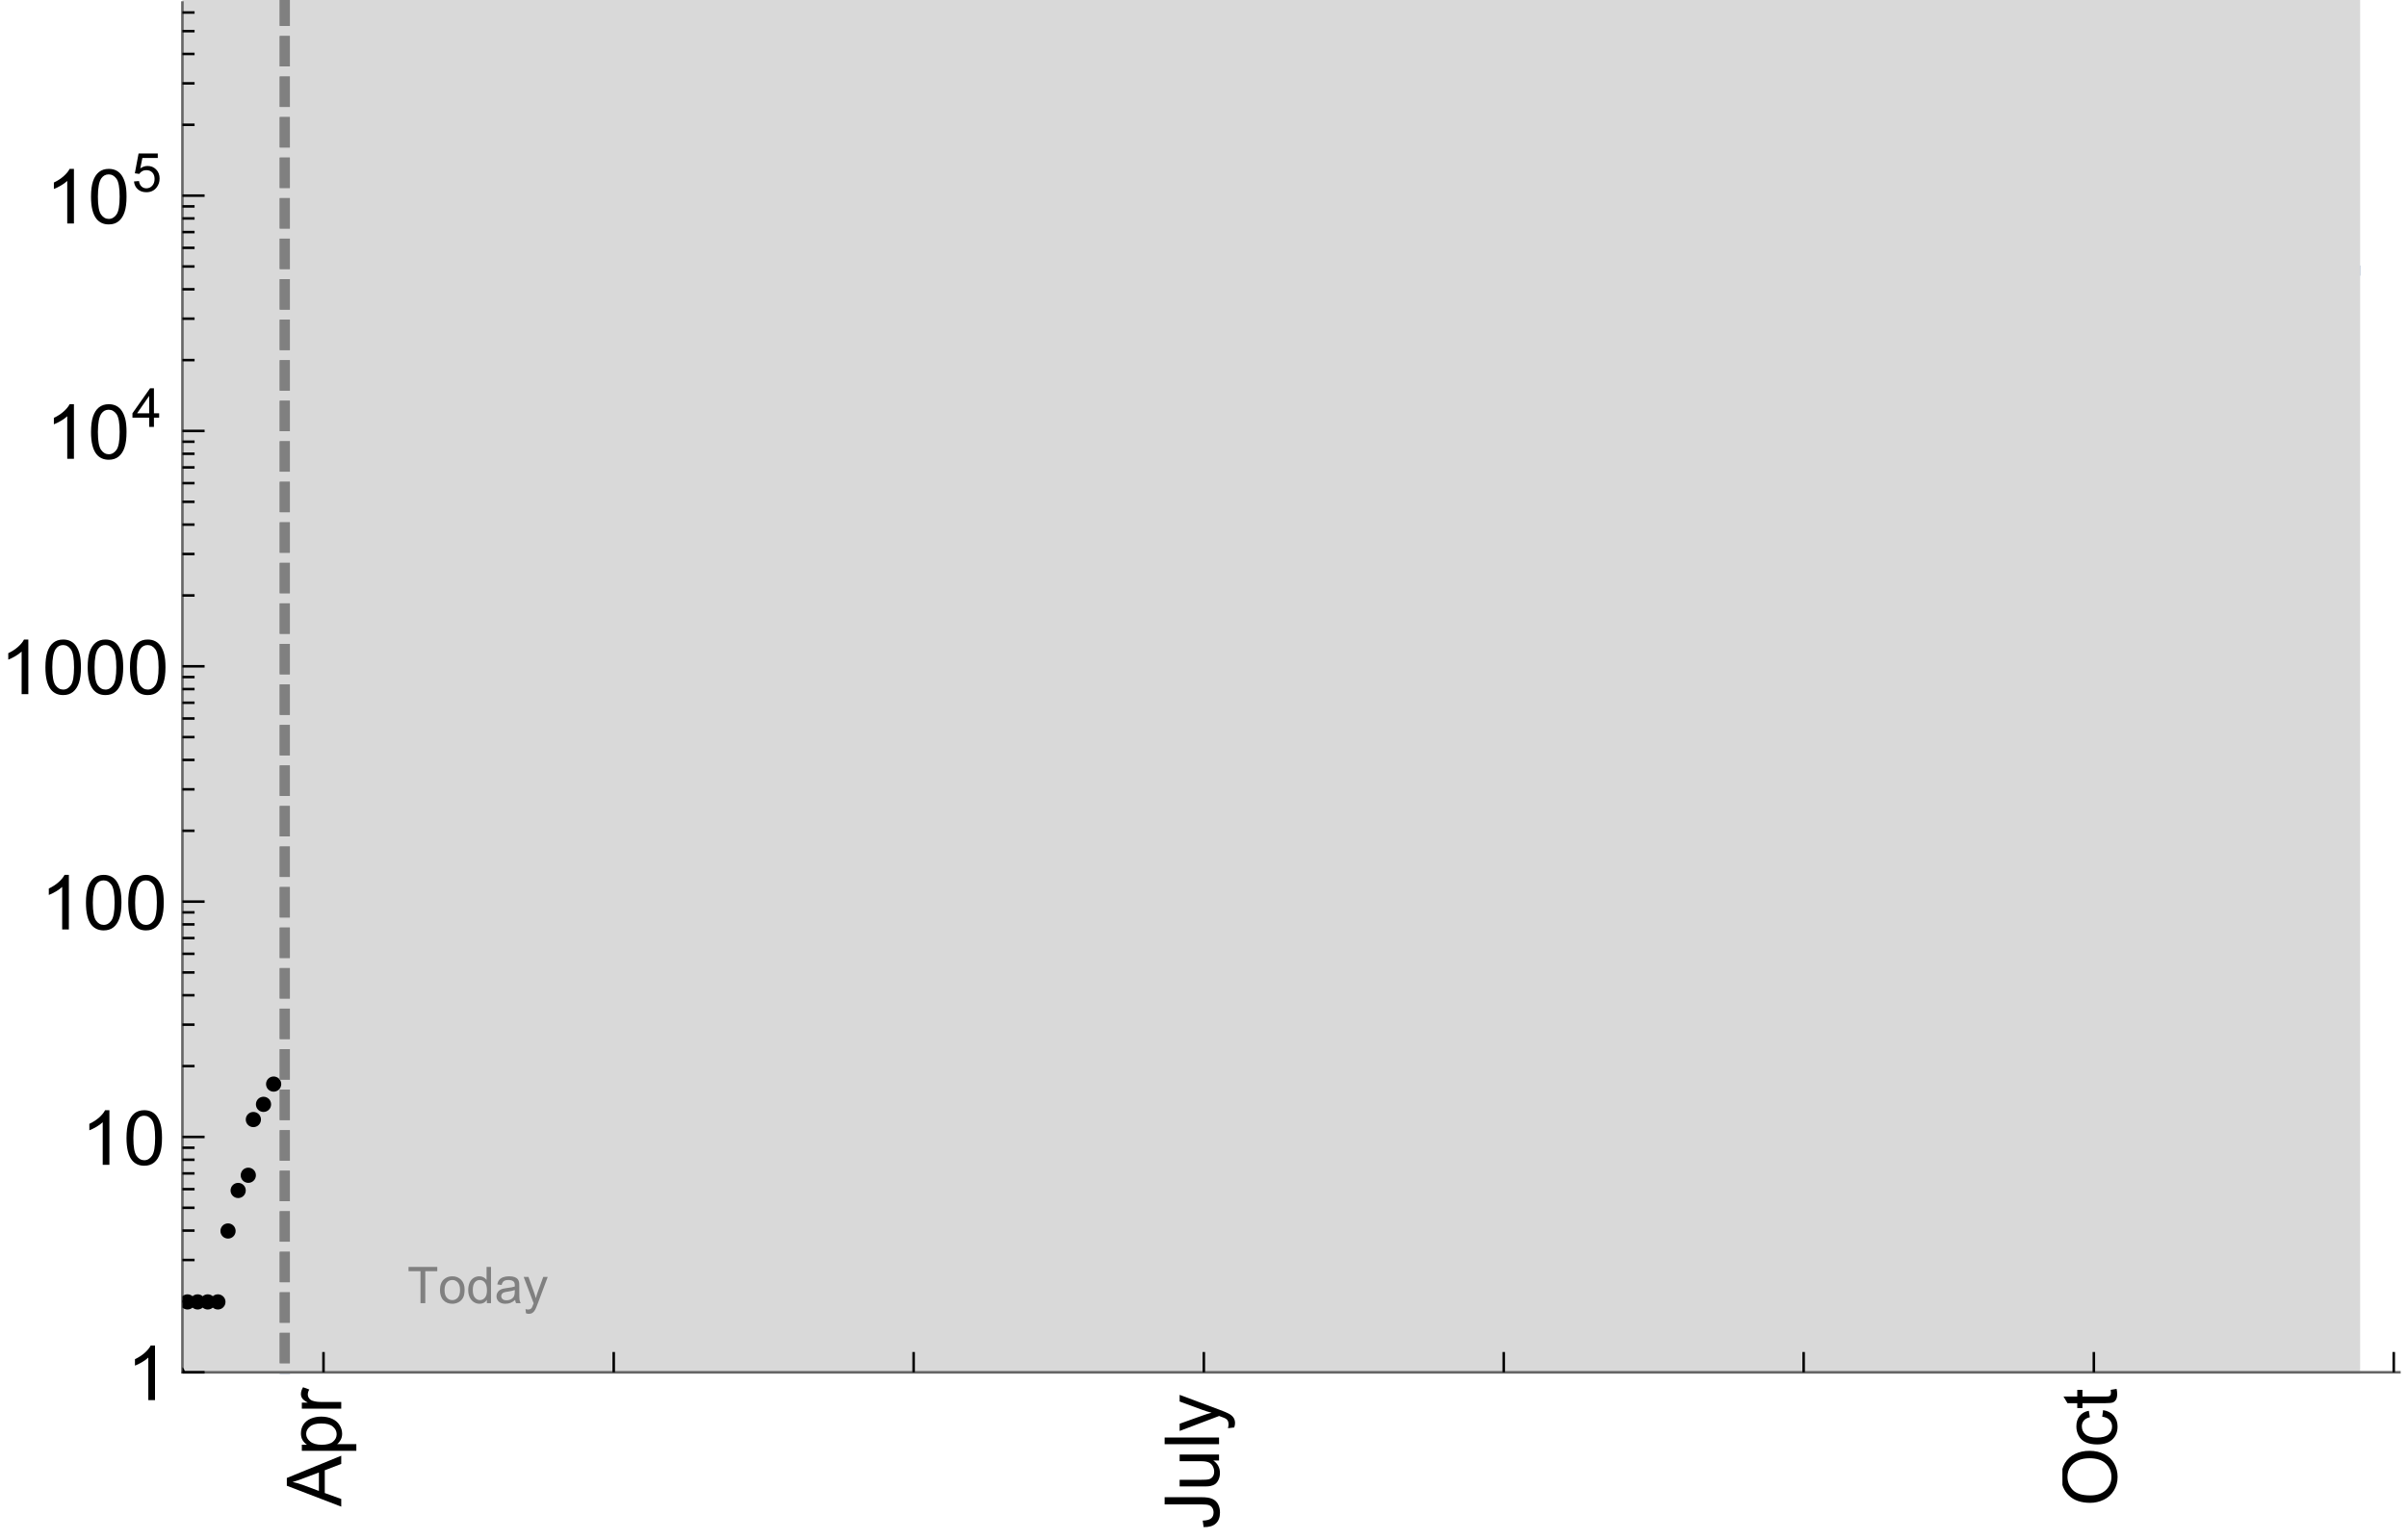 <?xml version="1.0" encoding="UTF-8"?>
<svg xmlns="http://www.w3.org/2000/svg" xmlns:xlink="http://www.w3.org/1999/xlink" width="475pt" height="304pt" viewBox="0 0 475 304" version="1.1">
<defs>
<g>
<symbol overflow="visible" id="glyph0-0">
<path style="stroke:none;" d=""/>
</symbol>
<symbol overflow="visible" id="glyph0-1">
<path style="stroke:none;" d="M 0 0.023 L -10.738 -4.102 L -10.738 -5.633 L 0 -10.027 L 0 -8.406 L -3.25 -7.156 L -3.25 -2.664 L 0 -1.488 Z M -4.41 -3.078 L -4.41 -6.715 L -7.383 -5.598 C -8.285 -5.254 -9.027 -5 -9.609 -4.836 C -8.922 -4.699 -8.238 -4.504 -7.559 -4.254 Z M -4.41 -3.078 "/>
</symbol>
<symbol overflow="visible" id="glyph0-2">
<path style="stroke:none;" d="M 2.98 -0.988 L -7.777 -0.988 L -7.777 -2.191 L -6.766 -2.191 C -7.164 -2.473 -7.461 -2.793 -7.656 -3.148 C -7.855 -3.504 -7.953 -3.938 -7.953 -4.445 C -7.953 -5.109 -7.781 -5.695 -7.441 -6.203 C -7.102 -6.711 -6.617 -7.094 -5.996 -7.352 C -5.371 -7.613 -4.691 -7.742 -3.949 -7.742 C -3.152 -7.742 -2.434 -7.598 -1.797 -7.312 C -1.16 -7.027 -0.672 -6.613 -0.332 -6.066 C 0.008 -5.523 0.176 -4.953 0.176 -4.352 C 0.176 -3.91 0.082 -3.516 -0.102 -3.168 C -0.289 -2.82 -0.523 -2.531 -0.805 -2.309 L 2.98 -2.309 Z M -3.844 -2.184 C -2.844 -2.184 -2.105 -2.387 -1.625 -2.789 C -1.148 -3.195 -0.906 -3.688 -0.906 -4.262 C -0.906 -4.848 -1.156 -5.352 -1.652 -5.77 C -2.148 -6.188 -2.914 -6.395 -3.953 -6.395 C -4.945 -6.395 -5.688 -6.191 -6.18 -5.781 C -6.676 -5.375 -6.922 -4.887 -6.922 -4.32 C -6.922 -3.758 -6.66 -3.262 -6.133 -2.832 C -5.609 -2.398 -4.848 -2.184 -3.844 -2.184 Z M -3.844 -2.184 "/>
</symbol>
<symbol overflow="visible" id="glyph0-3">
<path style="stroke:none;" d="M 0 -0.973 L -7.777 -0.973 L -7.777 -2.16 L -6.598 -2.16 C -7.148 -2.465 -7.516 -2.742 -7.691 -3 C -7.867 -3.258 -7.953 -3.539 -7.953 -3.844 C -7.953 -4.289 -7.812 -4.742 -7.531 -5.199 L -6.305 -4.746 C -6.496 -4.422 -6.594 -4.102 -6.594 -3.781 C -6.594 -3.492 -6.504 -3.234 -6.332 -3.004 C -6.16 -2.773 -5.918 -2.609 -5.609 -2.512 C -5.141 -2.367 -4.629 -2.293 -4.07 -2.293 L 0 -2.293 Z M 0 -0.973 "/>
</symbol>
<symbol overflow="visible" id="glyph0-4">
<path style="stroke:none;" d="M -3.047 -0.434 L -3.223 -1.715 C -2.402 -1.75 -1.84 -1.902 -1.539 -2.176 C -1.234 -2.449 -1.082 -2.828 -1.082 -3.312 C -1.082 -3.668 -1.164 -3.977 -1.328 -4.234 C -1.492 -4.492 -1.715 -4.672 -1.996 -4.77 C -2.277 -4.867 -2.723 -4.914 -3.34 -4.914 L -10.738 -4.914 L -10.738 -6.336 L -3.422 -6.336 C -2.523 -6.336 -1.824 -6.227 -1.332 -6.008 C -0.84 -5.793 -0.465 -5.449 -0.203 -4.977 C 0.055 -4.504 0.184 -3.953 0.184 -3.316 C 0.184 -2.375 -0.086 -1.652 -0.629 -1.152 C -1.172 -0.652 -1.977 -0.414 -3.047 -0.434 Z M -3.047 -0.434 "/>
</symbol>
<symbol overflow="visible" id="glyph0-5">
<path style="stroke:none;" d="M 0 -6.086 L -1.141 -6.086 C -0.262 -5.48 0.176 -4.656 0.176 -3.617 C 0.176 -3.16 0.09 -2.73 -0.086 -2.332 C -0.262 -1.934 -0.484 -1.641 -0.75 -1.445 C -1.016 -1.254 -1.344 -1.117 -1.727 -1.039 C -1.988 -0.984 -2.398 -0.961 -2.961 -0.961 L -7.777 -0.961 L -7.777 -2.277 L -3.465 -2.277 C -2.777 -2.277 -2.312 -2.305 -2.074 -2.359 C -1.727 -2.441 -1.453 -2.617 -1.258 -2.887 C -1.059 -3.156 -0.961 -3.484 -0.961 -3.883 C -0.961 -4.277 -1.062 -4.648 -1.262 -4.996 C -1.465 -5.344 -1.742 -5.586 -2.09 -5.73 C -2.441 -5.875 -2.945 -5.945 -3.609 -5.945 L -7.777 -5.949 L -7.777 -7.266 L 0 -7.266 Z M 0 -6.086 "/>
</symbol>
<symbol overflow="visible" id="glyph0-6">
<path style="stroke:none;" d="M 0 -0.961 L -10.738 -0.961 L -10.738 -2.277 L 0 -2.277 Z M 0 -0.961 "/>
</symbol>
<symbol overflow="visible" id="glyph0-7">
<path style="stroke:none;" d="M 2.996 -0.93 L 1.758 -0.785 C 1.836 -1.07 1.875 -1.324 1.875 -1.539 C 1.875 -1.832 1.828 -2.066 1.73 -2.242 C 1.633 -2.418 1.496 -2.562 1.32 -2.672 C 1.188 -2.758 0.859 -2.891 0.336 -3.078 C 0.262 -3.102 0.156 -3.141 0.016 -3.195 L -7.777 -0.242 L -7.777 -1.664 L -3.273 -3.281 C -2.703 -3.492 -2.102 -3.68 -1.473 -3.844 C -2.078 -3.996 -2.668 -4.176 -3.246 -4.387 L -7.777 -6.051 L -7.777 -7.367 L 0.133 -4.41 C 0.988 -4.094 1.574 -3.844 1.898 -3.668 C 2.332 -3.434 2.648 -3.168 2.852 -2.863 C 3.055 -2.562 3.156 -2.199 3.156 -1.781 C 3.156 -1.527 3.102 -1.242 2.996 -0.93 Z M 2.996 -0.93 "/>
</symbol>
<symbol overflow="visible" id="glyph0-8">
<path style="stroke:none;" d="M -5.23 -0.727 C -7.012 -0.727 -8.406 -1.203 -9.414 -2.16 C -10.422 -3.117 -10.93 -4.352 -10.93 -5.867 C -10.93 -6.859 -10.691 -7.75 -10.219 -8.547 C -9.742 -9.344 -9.082 -9.949 -8.234 -10.367 C -7.387 -10.785 -6.43 -10.992 -5.355 -10.992 C -4.266 -10.992 -3.289 -10.773 -2.43 -10.336 C -1.57 -9.895 -0.922 -9.273 -0.48 -8.469 C -0.039 -7.66 0.184 -6.793 0.184 -5.859 C 0.184 -4.848 -0.062 -3.945 -0.551 -3.148 C -1.039 -2.352 -1.703 -1.75 -2.547 -1.34 C -3.395 -0.93 -4.289 -0.727 -5.23 -0.727 Z M -5.207 -2.191 C -3.914 -2.191 -2.895 -2.539 -2.148 -3.234 C -1.406 -3.93 -1.031 -4.801 -1.031 -5.852 C -1.031 -6.922 -1.41 -7.801 -2.16 -8.492 C -2.914 -9.184 -3.98 -9.527 -5.359 -9.527 C -6.234 -9.527 -7 -9.383 -7.648 -9.086 C -8.301 -8.789 -8.809 -8.359 -9.168 -7.789 C -9.527 -7.219 -9.703 -6.582 -9.703 -5.875 C -9.703 -4.867 -9.359 -4.004 -8.668 -3.277 C -7.977 -2.551 -6.824 -2.191 -5.207 -2.191 Z M -5.207 -2.191 "/>
</symbol>
<symbol overflow="visible" id="glyph0-9">
<path style="stroke:none;" d="M -2.848 -6.062 L -2.68 -7.359 C -1.785 -7.219 -1.086 -6.855 -0.582 -6.273 C -0.078 -5.691 0.176 -4.973 0.176 -4.125 C 0.176 -3.059 -0.172 -2.203 -0.867 -1.555 C -1.562 -0.91 -2.562 -0.586 -3.859 -0.586 C -4.699 -0.586 -5.434 -0.727 -6.062 -1.004 C -6.695 -1.281 -7.168 -1.707 -7.48 -2.273 C -7.797 -2.844 -7.953 -3.461 -7.953 -4.133 C -7.953 -4.977 -7.742 -5.668 -7.312 -6.203 C -6.887 -6.742 -6.281 -7.086 -5.492 -7.234 L -5.297 -5.953 C -5.82 -5.832 -6.211 -5.617 -6.477 -5.305 C -6.738 -4.996 -6.871 -4.621 -6.871 -4.184 C -6.871 -3.52 -6.633 -2.98 -6.156 -2.562 C -5.68 -2.148 -4.926 -1.941 -3.898 -1.941 C -2.852 -1.941 -2.094 -2.141 -1.617 -2.543 C -1.145 -2.941 -0.906 -3.465 -0.906 -4.109 C -0.906 -4.625 -1.066 -5.059 -1.383 -5.406 C -1.699 -5.754 -2.191 -5.973 -2.848 -6.062 Z M -2.848 -6.062 "/>
</symbol>
<symbol overflow="visible" id="glyph0-10">
<path style="stroke:none;" d="M -1.18 -3.867 L -0.016 -4.059 C 0.062 -3.688 0.102 -3.355 0.102 -3.062 C 0.102 -2.582 0.027 -2.211 -0.125 -1.949 C -0.277 -1.684 -0.477 -1.5 -0.723 -1.391 C -0.969 -1.285 -1.488 -1.23 -2.277 -1.23 L -6.754 -1.23 L -6.754 -0.266 L -7.777 -0.266 L -7.777 -1.23 L -9.703 -1.23 L -10.496 -2.543 L -7.777 -2.543 L -7.777 -3.867 L -6.754 -3.867 L -6.754 -2.543 L -2.203 -2.543 C -1.828 -2.543 -1.586 -2.566 -1.48 -2.609 C -1.371 -2.656 -1.285 -2.734 -1.223 -2.84 C -1.16 -2.945 -1.129 -3.094 -1.129 -3.289 C -1.129 -3.434 -1.145 -3.629 -1.18 -3.867 Z M -1.18 -3.867 "/>
</symbol>
<symbol overflow="visible" id="glyph1-0">
<path style="stroke:none;" d=""/>
</symbol>
<symbol overflow="visible" id="glyph1-1">
<path style="stroke:none;" d="M 5.59 0 L 4.27 0 L 4.27 -8.402 C 3.953 -8.098 3.535 -7.797 3.02 -7.492 C 2.504 -7.191 2.043 -6.961 1.633 -6.812 L 1.633 -8.086 C 2.371 -8.434 3.016 -8.852 3.566 -9.344 C 4.117 -9.84 4.508 -10.316 4.738 -10.781 L 5.59 -10.781 Z M 5.59 0 "/>
</symbol>
<symbol overflow="visible" id="glyph1-2">
<path style="stroke:none;" d="M 0.621 -5.297 C 0.621 -6.566 0.754 -7.586 1.016 -8.359 C 1.277 -9.133 1.664 -9.73 2.18 -10.152 C 2.695 -10.57 3.344 -10.781 4.125 -10.781 C 4.699 -10.781 5.203 -10.664 5.641 -10.434 C 6.074 -10.203 6.434 -9.867 6.715 -9.43 C 7 -8.992 7.223 -8.461 7.383 -7.832 C 7.543 -7.207 7.625 -6.359 7.625 -5.297 C 7.625 -4.035 7.496 -3.02 7.234 -2.246 C 6.977 -1.473 6.59 -0.871 6.074 -0.449 C 5.559 -0.027 4.91 0.184 4.125 0.184 C 3.09 0.184 2.273 -0.188 1.684 -0.93 C 0.977 -1.824 0.621 -3.277 0.621 -5.297 Z M 1.977 -5.297 C 1.977 -3.531 2.184 -2.359 2.598 -1.777 C 3.008 -1.191 3.52 -0.902 4.125 -0.902 C 4.73 -0.902 5.238 -1.195 5.652 -1.781 C 6.062 -2.367 6.27 -3.539 6.27 -5.297 C 6.27 -7.062 6.062 -8.238 5.652 -8.82 C 5.238 -9.398 4.723 -9.691 4.109 -9.691 C 3.504 -9.691 3.02 -9.434 2.66 -8.922 C 2.203 -8.266 1.977 -7.059 1.977 -5.297 Z M 1.977 -5.297 "/>
</symbol>
<symbol overflow="visible" id="glyph2-0">
<path style="stroke:none;" d=""/>
</symbol>
<symbol overflow="visible" id="glyph2-1">
<path style="stroke:none;" d="M 3.441 0 L 3.441 -1.824 L 0.137 -1.824 L 0.137 -2.684 L 3.613 -7.625 L 4.379 -7.625 L 4.379 -2.684 L 5.406 -2.684 L 5.406 -1.824 L 4.379 -1.824 L 4.379 0 Z M 3.441 -2.684 L 3.441 -6.121 L 1.055 -2.684 Z M 3.441 -2.684 "/>
</symbol>
<symbol overflow="visible" id="glyph2-2">
<path style="stroke:none;" d="M 0.441 -1.996 L 1.426 -2.078 C 1.496 -1.602 1.668 -1.242 1.934 -1 C 2.199 -0.758 2.516 -0.641 2.891 -0.641 C 3.34 -0.641 3.723 -0.809 4.035 -1.148 C 4.348 -1.488 4.504 -1.941 4.504 -2.5 C 4.504 -3.035 4.352 -3.457 4.055 -3.766 C 3.754 -4.074 3.359 -4.227 2.875 -4.227 C 2.574 -4.227 2.301 -4.16 2.059 -4.023 C 1.816 -3.887 1.625 -3.707 1.488 -3.488 L 0.609 -3.605 L 1.348 -7.52 L 5.137 -7.52 L 5.137 -6.625 L 2.094 -6.625 L 1.684 -4.574 C 2.141 -4.895 2.621 -5.055 3.125 -5.055 C 3.789 -5.055 4.352 -4.824 4.809 -4.363 C 5.266 -3.902 5.496 -3.309 5.496 -2.586 C 5.496 -1.895 5.297 -1.297 4.895 -0.797 C 4.406 -0.18 3.738 0.129 2.891 0.129 C 2.199 0.129 1.633 -0.062 1.195 -0.453 C 0.754 -0.84 0.504 -1.355 0.441 -1.996 Z M 0.441 -1.996 "/>
</symbol>
<symbol overflow="visible" id="glyph3-0">
<path style="stroke:none;" d=""/>
</symbol>
<symbol overflow="visible" id="glyph3-1">
<path style="stroke:none;" d="M 2.594 0 L 2.594 -6.312 L 0.234 -6.312 L 0.234 -7.156 L 5.906 -7.156 L 5.906 -6.312 L 3.539 -6.312 L 3.539 0 Z M 2.594 0 "/>
</symbol>
<symbol overflow="visible" id="glyph3-2">
<path style="stroke:none;" d="M 0.332 -2.594 C 0.332 -3.555 0.598 -4.266 1.133 -4.727 C 1.578 -5.109 2.121 -5.305 2.766 -5.305 C 3.477 -5.305 4.059 -5.07 4.512 -4.602 C 4.965 -4.133 5.191 -3.488 5.191 -2.664 C 5.191 -2 5.09 -1.473 4.891 -1.09 C 4.691 -0.707 4.398 -0.41 4.016 -0.199 C 3.633 0.012 3.215 0.117 2.766 0.117 C 2.039 0.117 1.449 -0.117 1.004 -0.582 C 0.555 -1.047 0.332 -1.719 0.332 -2.594 Z M 1.234 -2.594 C 1.234 -1.93 1.379 -1.43 1.672 -1.102 C 1.961 -0.77 2.324 -0.605 2.766 -0.605 C 3.199 -0.605 3.562 -0.773 3.852 -1.102 C 4.141 -1.434 4.289 -1.941 4.289 -2.621 C 4.289 -3.262 4.141 -3.75 3.852 -4.078 C 3.559 -4.41 3.195 -4.574 2.766 -4.574 C 2.324 -4.574 1.961 -4.41 1.672 -4.082 C 1.383 -3.754 1.234 -3.258 1.234 -2.594 Z M 1.234 -2.594 "/>
</symbol>
<symbol overflow="visible" id="glyph3-3">
<path style="stroke:none;" d="M 4.023 0 L 4.023 -0.656 C 3.695 -0.141 3.211 0.117 2.574 0.117 C 2.16 0.117 1.781 0.004 1.434 -0.227 C 1.086 -0.453 0.816 -0.77 0.629 -1.18 C 0.438 -1.586 0.344 -2.059 0.344 -2.586 C 0.344 -3.105 0.43 -3.574 0.602 -3.996 C 0.773 -4.418 1.031 -4.742 1.375 -4.965 C 1.723 -5.191 2.109 -5.305 2.535 -5.305 C 2.848 -5.305 3.125 -5.238 3.367 -5.105 C 3.613 -4.973 3.812 -4.801 3.965 -4.59 L 3.965 -7.156 L 4.84 -7.156 L 4.84 0 Z M 1.246 -2.586 C 1.246 -1.922 1.387 -1.426 1.664 -1.098 C 1.945 -0.77 2.273 -0.605 2.656 -0.605 C 3.039 -0.605 3.367 -0.762 3.637 -1.078 C 3.906 -1.391 4.039 -1.871 4.039 -2.516 C 4.039 -3.227 3.902 -3.746 3.629 -4.078 C 3.355 -4.41 3.016 -4.574 2.617 -4.574 C 2.227 -4.574 1.898 -4.414 1.637 -4.098 C 1.375 -3.777 1.246 -3.273 1.246 -2.586 Z M 1.246 -2.586 "/>
</symbol>
<symbol overflow="visible" id="glyph3-4">
<path style="stroke:none;" d="M 4.043 -0.641 C 3.719 -0.363 3.402 -0.168 3.102 -0.055 C 2.801 0.059 2.48 0.117 2.133 0.117 C 1.562 0.117 1.125 -0.023 0.82 -0.301 C 0.516 -0.578 0.359 -0.934 0.359 -1.367 C 0.359 -1.621 0.418 -1.852 0.535 -2.062 C 0.648 -2.273 0.801 -2.441 0.988 -2.57 C 1.176 -2.695 1.387 -2.793 1.621 -2.855 C 1.793 -2.902 2.055 -2.945 2.402 -2.988 C 3.113 -3.074 3.633 -3.172 3.969 -3.289 C 3.973 -3.41 3.977 -3.488 3.977 -3.52 C 3.977 -3.879 3.891 -4.133 3.727 -4.277 C 3.5 -4.477 3.168 -4.574 2.727 -4.574 C 2.312 -4.574 2.008 -4.504 1.809 -4.359 C 1.613 -4.215 1.465 -3.957 1.371 -3.59 L 0.512 -3.707 C 0.59 -4.074 0.719 -4.371 0.898 -4.598 C 1.078 -4.824 1.336 -4.996 1.676 -5.121 C 2.016 -5.242 2.406 -5.305 2.852 -5.305 C 3.293 -5.305 3.652 -5.25 3.93 -5.148 C 4.207 -5.043 4.41 -4.91 4.539 -4.754 C 4.672 -4.594 4.762 -4.395 4.812 -4.156 C 4.844 -4.008 4.859 -3.734 4.859 -3.344 L 4.859 -2.172 C 4.859 -1.355 4.879 -0.84 4.914 -0.621 C 4.953 -0.406 5.027 -0.199 5.137 0 L 4.219 0 C 4.129 -0.184 4.07 -0.395 4.043 -0.641 Z M 3.969 -2.602 C 3.648 -2.473 3.172 -2.363 2.535 -2.27 C 2.172 -2.219 1.918 -2.16 1.766 -2.094 C 1.617 -2.031 1.504 -1.934 1.422 -1.809 C 1.34 -1.684 1.297 -1.543 1.297 -1.391 C 1.297 -1.156 1.387 -0.961 1.566 -0.805 C 1.742 -0.648 2 -0.57 2.344 -0.57 C 2.684 -0.57 2.984 -0.645 3.246 -0.793 C 3.512 -0.941 3.703 -1.145 3.828 -1.402 C 3.922 -1.602 3.969 -1.895 3.969 -2.281 Z M 3.969 -2.602 "/>
</symbol>
<symbol overflow="visible" id="glyph3-5">
<path style="stroke:none;" d="M 0.621 1.996 L 0.523 1.172 C 0.715 1.223 0.883 1.25 1.023 1.25 C 1.219 1.25 1.375 1.219 1.492 1.152 C 1.609 1.086 1.707 0.996 1.781 0.879 C 1.836 0.789 1.926 0.574 2.051 0.227 C 2.066 0.176 2.094 0.105 2.129 0.008 L 0.16 -5.188 L 1.109 -5.188 L 2.188 -2.184 C 2.328 -1.801 2.453 -1.402 2.562 -0.98 C 2.664 -1.383 2.785 -1.777 2.926 -2.164 L 4.031 -5.188 L 4.914 -5.188 L 2.938 0.086 C 2.727 0.656 2.562 1.051 2.445 1.266 C 2.289 1.555 2.109 1.766 1.91 1.902 C 1.707 2.039 1.465 2.105 1.188 2.105 C 1.016 2.105 0.828 2.07 0.621 1.996 Z M 0.621 1.996 "/>
</symbol>
</g>
<clipPath id="clip1">
  <path d="M 47 44 L 474 44 L 474 271.199 L 47 271.199 Z M 47 44 "/>
</clipPath>
<clipPath id="clip2">
  <path d="M 36 0 L 465 0 L 465 271 L 36 271 Z M 36 0 "/>
</clipPath>
<clipPath id="clip3">
  <path d="M 36 0 L 467 0 L 467 271.199 L 36 271.199 Z M 36 0 "/>
</clipPath>
<clipPath id="clip4">
  <path d="M 407 274 L 418 274 L 418 297 L 407 297 Z M 407 274 "/>
</clipPath>
<clipPath id="clip5">
  <path d="M 36 255 L 39 255 L 39 259 L 36 259 Z M 36 255 "/>
</clipPath>
<clipPath id="clip6">
  <path d="M 36 269 L 37 269 L 37 271 L 36 271 Z M 36 269 "/>
</clipPath>
<clipPath id="clip7">
  <path d="M 54 0 L 58 0 L 58 271 L 54 271 Z M 54 0 "/>
</clipPath>
</defs>
<g id="surface10796">
<g clip-path="url(#clip1)" clip-rule="nonzero">
<path style="fill:none;stroke-width:2;stroke-linecap:square;stroke-linejoin:miter;stroke:rgb(36.841%,50.677%,70.979%);stroke-opacity:1;stroke-miterlimit:3.25;" d="M 56.266 270.891 L 56.344 270.531 L 57.461 265.895 L 57.602 265.355 L 57.742 264.824 L 58.02 263.781 L 58.578 261.785 L 59.695 258.121 L 59.836 257.688 L 60.254 256.434 L 60.812 254.832 L 61.93 251.875 L 62.062 251.547 L 62.191 251.227 L 62.453 250.594 L 62.977 249.371 L 64.02 247.086 L 64.277 246.547 L 64.539 246.02 L 65.062 245 L 66.105 243.086 L 66.363 242.633 L 66.625 242.191 L 67.148 241.328 L 68.191 239.715 L 70.277 236.852 L 70.406 236.691 L 70.531 236.531 L 70.789 236.219 L 71.301 235.609 L 72.32 234.457 L 72.578 234.184 L 72.832 233.914 L 73.344 233.391 L 74.367 232.398 L 74.496 232.281 L 74.625 232.16 L 74.879 231.93 L 75.391 231.477 L 76.414 230.625 L 78.457 229.09 L 78.598 228.992 L 78.734 228.898 L 79.012 228.711 L 79.566 228.344 L 80.676 227.656 L 80.816 227.574 L 80.953 227.492 L 81.23 227.332 L 81.785 227.016 L 82.895 226.426 L 83.035 226.355 L 83.172 226.285 L 83.449 226.148 L 84.004 225.879 L 85.113 225.371 L 87.332 224.461 L 87.461 224.414 L 87.594 224.363 L 88.367 224.082 L 89.402 223.73 L 89.535 223.688 L 89.664 223.645 L 90.438 223.398 L 91.473 223.09 L 91.605 223.055 L 91.734 223.016 L 91.992 222.945 L 92.512 222.805 L 93.547 222.535 L 95.617 222.055 L 95.758 222.023 L 95.895 221.992 L 96.738 221.816 L 97.859 221.602 L 98.141 221.547 L 98.422 221.496 L 98.98 221.398 L 100.105 221.211 L 100.242 221.188 L 100.383 221.168 L 100.664 221.121 L 101.227 221.039 L 102.348 220.875 L 104.594 220.59 L 104.73 220.574 L 104.867 220.555 L 105.145 220.523 L 105.695 220.461 L 106.797 220.344 L 106.934 220.332 L 107.07 220.316 L 107.348 220.289 L 109 220.137 L 109.273 220.113 L 109.551 220.09 L 110.102 220.043 L 111.203 219.957 L 113.406 219.801 L 113.531 219.793 L 114.434 219.738 L 115.461 219.676 L 115.586 219.668 L 115.715 219.664 L 115.973 219.648 L 116.488 219.621 L 117.516 219.566 L 117.645 219.562 L 117.77 219.555 L 118.543 219.52 L 119.57 219.473 L 121.625 219.395 L 121.766 219.387 L 121.902 219.383 L 122.18 219.371 L 122.738 219.352 L 123.852 219.316 L 124.133 219.309 L 124.41 219.301 L 124.969 219.281 L 126.082 219.25 L 126.219 219.246 L 126.359 219.246 L 126.637 219.238 L 127.195 219.223 L 128.309 219.195 L 130.539 219.148 L 130.668 219.145 L 130.797 219.145 L 131.059 219.141 L 131.578 219.129 L 132.617 219.109 L 132.75 219.109 L 132.879 219.105 L 133.137 219.102 L 133.66 219.094 L 134.699 219.078 L 134.828 219.078 L 134.957 219.074 L 135.219 219.07 L 135.738 219.062 L 136.777 219.051 L 138.859 219.027 L 138.988 219.023 L 139.113 219.023 L 139.371 219.02 L 139.879 219.016 L 140.898 219.004 L 141.152 219.004 L 141.41 219 L 141.918 218.996 L 142.938 218.988 L 143.066 218.988 L 143.191 218.984 L 143.449 218.984 L 143.957 218.98 L 144.977 218.973 L 147.016 218.961 L 147.156 218.957 L 147.57 218.957 L 148.125 218.953 L 149.23 218.945 L 149.781 218.945 L 150.336 218.941 L 151.441 218.938 L 151.582 218.938 L 151.719 218.934 L 152.551 218.934 L 153.656 218.926 L 155.867 218.922 L 155.996 218.918 L 156.902 218.918 L 157.934 218.914 L 158.449 218.914 L 158.965 218.91 L 160.254 218.91 L 160.512 218.906 L 162.062 218.906 L 164.125 218.902 L 164.406 218.902 L 164.688 218.898 L 166.926 218.898 L 167.484 218.895 L 169.723 218.895 L 170.84 218.891 L 174.176 218.891 L 175.277 218.887 L 179.672 218.887 L 181.867 218.883 L 186.992 218.883 L 188.016 218.879 L 193.398 218.879 L 194.508 218.875 L 197.844 218.875 L 198.953 218.871 L 200.25 218.871 L 200.508 218.867 L 202.066 218.867 L 203.102 218.863 L 203.621 218.863 L 204.141 218.859 L 204.656 218.859 L 205.176 218.855 L 205.695 218.855 L 206.215 218.852 L 207.25 218.848 L 207.531 218.848 L 207.812 218.844 L 208.375 218.84 L 208.938 218.84 L 209.5 218.836 L 209.641 218.832 L 210.062 218.832 L 210.621 218.824 L 211.746 218.816 L 211.887 218.816 L 212.027 218.812 L 212.309 218.809 L 212.871 218.805 L 213.012 218.801 L 213.152 218.801 L 213.996 218.789 L 214.133 218.789 L 214.273 218.785 L 215.117 218.773 L 216.242 218.754 L 216.379 218.75 L 216.52 218.75 L 216.793 218.742 L 217.344 218.73 L 217.484 218.727 L 217.621 218.727 L 217.898 218.719 L 218.449 218.703 L 218.723 218.695 L 219 218.688 L 219.551 218.672 L 220.656 218.637 L 220.793 218.629 L 220.93 218.625 L 221.207 218.613 L 221.758 218.59 L 221.898 218.586 L 222.035 218.578 L 222.312 218.566 L 222.863 218.539 L 223.137 218.523 L 223.414 218.512 L 223.965 218.48 L 225.07 218.406 L 225.199 218.398 L 225.328 218.387 L 225.582 218.371 L 226.098 218.328 L 226.227 218.316 L 226.355 218.309 L 227.387 218.215 L 227.641 218.188 L 228.156 218.133 L 229.188 218.012 L 229.316 217.992 L 229.445 217.977 L 229.703 217.941 L 230.215 217.867 L 230.73 217.789 L 231.246 217.703 L 231.504 217.656 L 231.762 217.613 L 232.273 217.512 L 233.305 217.293 L 233.445 217.262 L 233.582 217.227 L 233.863 217.16 L 234.422 217.016 L 234.559 216.977 L 234.699 216.938 L 234.977 216.859 L 235.535 216.691 L 235.816 216.605 L 236.094 216.512 L 236.652 216.316 L 237.77 215.883 L 237.906 215.824 L 238.047 215.762 L 238.328 215.641 L 238.883 215.379 L 239.023 215.312 L 239.164 215.242 L 239.441 215.102 L 240 214.801 L 240.141 214.723 L 240.277 214.645 L 240.559 214.48 L 241.117 214.137 L 242.23 213.379 L 242.363 213.285 L 242.492 213.188 L 242.754 212.992 L 243.273 212.582 L 244.316 211.684 L 244.445 211.562 L 244.578 211.441 L 244.836 211.195 L 245.359 210.684 L 246.402 209.57 L 246.531 209.426 L 246.66 209.277 L 246.922 208.973 L 247.441 208.348 L 248.484 207 L 250.57 203.945 L 250.695 203.742 L 250.824 203.539 L 251.078 203.121 L 251.59 202.27 L 252.613 200.477 L 254.656 196.555 L 254.781 196.297 L 254.91 196.035 L 255.164 195.508 L 255.676 194.438 L 256.699 192.219 L 258.742 187.52 L 258.879 187.191 L 259.02 186.859 L 259.297 186.191 L 259.848 184.84 L 260.957 182.082 L 263.172 176.359 L 267.605 164.336 L 267.863 163.617 L 268.125 162.898 L 268.641 161.461 L 269.676 158.57 L 271.742 152.77 L 271.871 152.406 L 272.004 152.043 L 272.262 151.316 L 272.777 149.867 L 273.812 146.969 L 275.879 141.207 L 276.02 140.816 L 276.441 139.656 L 277 138.113 L 278.121 135.047 L 278.262 134.668 L 278.402 134.285 L 278.684 133.527 L 279.242 132.016 L 279.805 130.516 L 279.945 130.145 L 280.082 129.77 L 280.223 129.172 L 280.363 128.441 L 280.504 127.73 L 280.645 127.027 L 280.926 125.664 L 281.484 123.07 L 282.605 118.328 L 282.746 117.77 L 282.887 117.219 L 283.164 116.133 L 283.727 114.043 L 284.848 110.121 L 284.984 109.66 L 285.121 109.203 L 285.398 108.305 L 285.949 106.555 L 287.047 103.227 L 289.25 97.18 L 289.387 96.824 L 289.523 96.473 L 289.801 95.777 L 290.348 94.414 L 291.449 91.809 L 293.652 87.02 L 293.777 86.758 L 293.906 86.496 L 294.164 85.98 L 294.676 84.969 L 295.703 83.023 L 297.758 79.434 L 297.883 79.223 L 298.012 79.012 L 298.27 78.598 L 298.781 77.781 L 299.809 76.219 L 301.863 73.352 L 302 73.168 L 302.141 72.984 L 302.418 72.629 L 302.973 71.926 L 304.086 70.59 L 304.367 70.27 L 304.645 69.953 L 305.199 69.34 L 306.312 68.164 L 306.871 67.605 L 307.426 67.066 L 308.539 66.035 L 310.766 64.176 L 310.895 64.074 L 311.027 63.977 L 311.285 63.777 L 311.805 63.391 L 312.844 62.656 L 312.973 62.566 L 313.105 62.477 L 313.363 62.305 L 313.883 61.965 L 314.922 61.32 L 315.051 61.242 L 315.184 61.164 L 315.441 61.012 L 315.961 60.715 L 317 60.148 L 319.078 59.125 L 319.207 59.066 L 319.332 59.008 L 319.586 58.895 L 320.098 58.672 L 321.117 58.246 L 321.242 58.195 L 321.371 58.145 L 322.133 57.852 L 323.152 57.48 L 323.281 57.438 L 323.406 57.391 L 323.66 57.305 L 324.172 57.137 L 325.191 56.812 L 327.227 56.23 L 327.363 56.195 L 327.504 56.16 L 327.777 56.086 L 328.332 55.949 L 329.438 55.688 L 329.574 55.652 L 329.715 55.625 L 329.988 55.562 L 330.543 55.441 L 331.648 55.219 L 331.785 55.191 L 331.926 55.164 L 332.199 55.113 L 332.754 55.012 L 333.859 54.816 L 333.996 54.797 L 334.133 54.773 L 334.41 54.727 L 334.965 54.641 L 336.07 54.477 L 336.199 54.457 L 336.328 54.441 L 336.586 54.402 L 336.715 54.387 L 336.844 54.367 L 337.102 54.336 L 337.23 54.316 L 337.746 54.254 L 339.164 54.168 L 340.195 54.113 L 340.453 54.098 L 340.711 54.086 L 341.227 54.059 L 342.254 54.008 L 344.316 53.922 L 344.457 53.918 L 344.598 53.91 L 344.879 53.898 L 346.555 53.84 L 346.695 53.836 L 346.832 53.832 L 347.113 53.82 L 348.789 53.773 L 349.07 53.766 L 349.348 53.758 L 349.906 53.742 L 351.027 53.715 L 353.262 53.664 L 353.391 53.66 L 353.523 53.66 L 353.785 53.652 L 354.305 53.645 L 355.348 53.625 L 355.48 53.621 L 355.609 53.621 L 356.395 53.609 L 357.438 53.594 L 357.566 53.59 L 357.699 53.59 L 357.957 53.586 L 358.48 53.578 L 359.523 53.562 L 361.613 53.539 L 361.867 53.539 L 362.125 53.535 L 362.637 53.531 L 363.66 53.52 L 363.914 53.52 L 364.172 53.516 L 365.707 53.504 L 365.832 53.504 L 365.961 53.5 L 366.219 53.5 L 367.754 53.488 L 369.801 53.477 L 370.078 53.477 L 370.355 53.473 L 370.91 53.473 L 372.02 53.465 L 372.574 53.465 L 373.129 53.461 L 374.238 53.457 L 374.516 53.457 L 374.793 53.453 L 375.352 53.453 L 376.461 53.449 L 376.738 53.449 L 377.016 53.445 L 377.57 53.445 L 378.68 53.441 L 379.715 53.441 L 380.754 53.438 L 381.27 53.438 L 381.789 53.434 L 383.344 53.434 L 383.859 53.43 L 385.934 53.43 L 386.969 53.426 L 388.09 53.426 L 389.215 53.422 L 392.582 53.422 L 393.703 53.418 L 399.258 53.418 L 400.359 53.414 L 415.363 53.414 L 415.504 53.41 L 464.75 53.41 "/>
</g>
<g clip-path="url(#clip2)" clip-rule="nonzero">
<path style=" stroke:none;fill-rule:nonzero;fill:rgb(84.999%,84.999%,84.999%);fill-opacity:1;" d="M -26.051 270.891 L -26.051 0.5 L 464.75 0.5 L 464.75 270.891 Z M -26.051 270.891 "/>
</g>
<g clip-path="url(#clip3)" clip-rule="nonzero">
<path style="fill:none;stroke-width:2;stroke-linecap:square;stroke-linejoin:miter;stroke:rgb(84.999%,84.999%,84.999%);stroke-opacity:1;stroke-miterlimit:3.25;" d="M -26.051 270.891 L -26.051 0.5 L 464.75 0.5 L 464.75 270.891 Z M -26.051 270.891 "/>
</g>
<path style="fill:none;stroke-width:0.5;stroke-linecap:square;stroke-linejoin:miter;stroke:rgb(39.999%,39.999%,39.999%);stroke-opacity:1;stroke-miterlimit:3.25;" d="M 473.5 270.891 L 36 270.891 "/>
<path style="fill:none;stroke-width:0.5;stroke-linecap:square;stroke-linejoin:miter;stroke:rgb(39.999%,39.999%,39.999%);stroke-opacity:1;stroke-miterlimit:3.25;" d="M 36 270.891 L 36 0.5 "/>
<path style="fill:none;stroke-width:0.5;stroke-linecap:butt;stroke-linejoin:miter;stroke:rgb(0%,0%,0%);stroke-opacity:1;stroke-miterlimit:3.25;" d="M 63.84 270.891 L 63.84 266.891 "/>
<g style="fill:rgb(0%,0%,0%);fill-opacity:1;">
  <use xlink:href="#glyph0-1" x="67.341" y="297.39"/>
  <use xlink:href="#glyph0-2" x="67.341" y="287.385"/>
  <use xlink:href="#glyph0-3" x="67.341" y="279.042"/>
</g>
<path style="fill:none;stroke-width:0.5;stroke-linecap:butt;stroke-linejoin:miter;stroke:rgb(0%,0%,0%);stroke-opacity:1;stroke-miterlimit:3.25;" d="M 121.113 270.891 L 121.113 266.891 "/>
<path style="fill:none;stroke-width:0.5;stroke-linecap:butt;stroke-linejoin:miter;stroke:rgb(0%,0%,0%);stroke-opacity:1;stroke-miterlimit:3.25;" d="M 180.297 270.891 L 180.297 266.891 "/>
<path style="fill:none;stroke-width:0.5;stroke-linecap:butt;stroke-linejoin:miter;stroke:rgb(0%,0%,0%);stroke-opacity:1;stroke-miterlimit:3.25;" d="M 237.566 270.891 L 237.566 266.891 "/>
<g style="fill:rgb(0%,0%,0%);fill-opacity:1;">
  <use xlink:href="#glyph0-4" x="240.568" y="301.89"/>
  <use xlink:href="#glyph0-5" x="240.568" y="294.39"/>
  <use xlink:href="#glyph0-6" x="240.568" y="286.047"/>
  <use xlink:href="#glyph0-7" x="240.568" y="282.714"/>
</g>
<path style="fill:none;stroke-width:0.5;stroke-linecap:butt;stroke-linejoin:miter;stroke:rgb(0%,0%,0%);stroke-opacity:1;stroke-miterlimit:3.25;" d="M 296.75 270.891 L 296.75 266.891 "/>
<path style="fill:none;stroke-width:0.5;stroke-linecap:butt;stroke-linejoin:miter;stroke:rgb(0%,0%,0%);stroke-opacity:1;stroke-miterlimit:3.25;" d="M 355.934 270.891 L 355.934 266.891 "/>
<path style="fill:none;stroke-width:0.5;stroke-linecap:butt;stroke-linejoin:miter;stroke:rgb(0%,0%,0%);stroke-opacity:1;stroke-miterlimit:3.25;" d="M 413.203 270.891 L 413.203 266.891 "/>
<g clip-path="url(#clip4)" clip-rule="nonzero">
<g style="fill:rgb(0%,0%,0%);fill-opacity:1;">
  <use xlink:href="#glyph0-8" x="417.705" y="297.39"/>
  <use xlink:href="#glyph0-9" x="417.705" y="285.722"/>
  <use xlink:href="#glyph0-10" x="417.705" y="278.222"/>
</g>
</g>
<path style="fill:none;stroke-width:0.5;stroke-linecap:butt;stroke-linejoin:miter;stroke:rgb(0%,0%,0%);stroke-opacity:1;stroke-miterlimit:3.25;" d="M 472.387 270.891 L 472.387 266.891 "/>
<path style="fill:none;stroke-width:0.5;stroke-linecap:butt;stroke-linejoin:miter;stroke:rgb(0%,0%,0%);stroke-opacity:1;stroke-miterlimit:3.25;" d="M 36 270.891 L 40.375 270.891 "/>
<g style="fill:rgb(0%,0%,0%);fill-opacity:1;">
  <use xlink:href="#glyph1-1" x="25" y="276.39"/>
</g>
<path style="fill:none;stroke-width:0.5;stroke-linecap:butt;stroke-linejoin:miter;stroke:rgb(0%,0%,0%);stroke-opacity:1;stroke-miterlimit:3.25;" d="M 36 224.434 L 40.375 224.434 "/>
<g style="fill:rgb(0%,0%,0%);fill-opacity:1;">
  <use xlink:href="#glyph1-1" x="16" y="229.935"/>
  <use xlink:href="#glyph1-2" x="24.343" y="229.935"/>
</g>
<path style="fill:none;stroke-width:0.5;stroke-linecap:butt;stroke-linejoin:miter;stroke:rgb(0%,0%,0%);stroke-opacity:1;stroke-miterlimit:3.25;" d="M 36 177.98 L 40.375 177.98 "/>
<g style="fill:rgb(0%,0%,0%);fill-opacity:1;">
  <use xlink:href="#glyph1-1" x="8" y="183.48"/>
  <use xlink:href="#glyph1-2" x="16.343" y="183.48"/>
  <use xlink:href="#glyph1-2" x="24.686" y="183.48"/>
</g>
<path style="fill:none;stroke-width:0.5;stroke-linecap:butt;stroke-linejoin:miter;stroke:rgb(0%,0%,0%);stroke-opacity:1;stroke-miterlimit:3.25;" d="M 36 131.527 L 40.375 131.527 "/>
<g style="fill:rgb(0%,0%,0%);fill-opacity:1;">
  <use xlink:href="#glyph1-1" x="0" y="137.025"/>
  <use xlink:href="#glyph1-2" x="8.343" y="137.025"/>
  <use xlink:href="#glyph1-2" x="16.686" y="137.025"/>
  <use xlink:href="#glyph1-2" x="25.028" y="137.025"/>
</g>
<path style="fill:none;stroke-width:0.5;stroke-linecap:butt;stroke-linejoin:miter;stroke:rgb(0%,0%,0%);stroke-opacity:1;stroke-miterlimit:3.25;" d="M 36 85.07 L 40.375 85.07 "/>
<g style="fill:rgb(0%,0%,0%);fill-opacity:1;">
  <use xlink:href="#glyph1-1" x="9" y="90.571"/>
  <use xlink:href="#glyph1-2" x="17.343" y="90.571"/>
</g>
<g style="fill:rgb(0%,0%,0%);fill-opacity:1;">
  <use xlink:href="#glyph2-1" x="26" y="84.271"/>
</g>
<path style="fill:none;stroke-width:0.5;stroke-linecap:butt;stroke-linejoin:miter;stroke:rgb(0%,0%,0%);stroke-opacity:1;stroke-miterlimit:3.25;" d="M 36 38.617 L 40.375 38.617 "/>
<g style="fill:rgb(0%,0%,0%);fill-opacity:1;">
  <use xlink:href="#glyph1-1" x="9" y="44.116"/>
  <use xlink:href="#glyph1-2" x="17.343" y="44.116"/>
</g>
<g style="fill:rgb(0%,0%,0%);fill-opacity:1;">
  <use xlink:href="#glyph2-2" x="26" y="37.816"/>
</g>
<path style="fill:none;stroke-width:0.5;stroke-linecap:butt;stroke-linejoin:miter;stroke:rgb(0%,0%,0%);stroke-opacity:1;stroke-miterlimit:3.25;" d="M 36 256.906 L 38.398 256.906 "/>
<path style="fill:none;stroke-width:0.5;stroke-linecap:butt;stroke-linejoin:miter;stroke:rgb(0%,0%,0%);stroke-opacity:1;stroke-miterlimit:3.25;" d="M 36 248.727 L 38.398 248.727 "/>
<path style="fill:none;stroke-width:0.5;stroke-linecap:butt;stroke-linejoin:miter;stroke:rgb(0%,0%,0%);stroke-opacity:1;stroke-miterlimit:3.25;" d="M 36 242.922 L 38.398 242.922 "/>
<path style="fill:none;stroke-width:0.5;stroke-linecap:butt;stroke-linejoin:miter;stroke:rgb(0%,0%,0%);stroke-opacity:1;stroke-miterlimit:3.25;" d="M 36 238.418 L 38.398 238.418 "/>
<path style="fill:none;stroke-width:0.5;stroke-linecap:butt;stroke-linejoin:miter;stroke:rgb(0%,0%,0%);stroke-opacity:1;stroke-miterlimit:3.25;" d="M 36 234.742 L 38.398 234.742 "/>
<path style="fill:none;stroke-width:0.5;stroke-linecap:butt;stroke-linejoin:miter;stroke:rgb(0%,0%,0%);stroke-opacity:1;stroke-miterlimit:3.25;" d="M 36 231.633 L 38.398 231.633 "/>
<path style="fill:none;stroke-width:0.5;stroke-linecap:butt;stroke-linejoin:miter;stroke:rgb(0%,0%,0%);stroke-opacity:1;stroke-miterlimit:3.25;" d="M 36 228.938 L 38.398 228.938 "/>
<path style="fill:none;stroke-width:0.5;stroke-linecap:butt;stroke-linejoin:miter;stroke:rgb(0%,0%,0%);stroke-opacity:1;stroke-miterlimit:3.25;" d="M 36 226.562 L 38.398 226.562 "/>
<path style="fill:none;stroke-width:0.5;stroke-linecap:butt;stroke-linejoin:miter;stroke:rgb(0%,0%,0%);stroke-opacity:1;stroke-miterlimit:3.25;" d="M 36 210.449 L 38.398 210.449 "/>
<path style="fill:none;stroke-width:0.5;stroke-linecap:butt;stroke-linejoin:miter;stroke:rgb(0%,0%,0%);stroke-opacity:1;stroke-miterlimit:3.25;" d="M 36 202.27 L 38.398 202.27 "/>
<path style="fill:none;stroke-width:0.5;stroke-linecap:butt;stroke-linejoin:miter;stroke:rgb(0%,0%,0%);stroke-opacity:1;stroke-miterlimit:3.25;" d="M 36 196.465 L 38.398 196.465 "/>
<path style="fill:none;stroke-width:0.5;stroke-linecap:butt;stroke-linejoin:miter;stroke:rgb(0%,0%,0%);stroke-opacity:1;stroke-miterlimit:3.25;" d="M 36 191.965 L 38.398 191.965 "/>
<path style="fill:none;stroke-width:0.5;stroke-linecap:butt;stroke-linejoin:miter;stroke:rgb(0%,0%,0%);stroke-opacity:1;stroke-miterlimit:3.25;" d="M 36 188.285 L 38.398 188.285 "/>
<path style="fill:none;stroke-width:0.5;stroke-linecap:butt;stroke-linejoin:miter;stroke:rgb(0%,0%,0%);stroke-opacity:1;stroke-miterlimit:3.25;" d="M 36 185.176 L 38.398 185.176 "/>
<path style="fill:none;stroke-width:0.5;stroke-linecap:butt;stroke-linejoin:miter;stroke:rgb(0%,0%,0%);stroke-opacity:1;stroke-miterlimit:3.25;" d="M 36 182.48 L 38.398 182.48 "/>
<path style="fill:none;stroke-width:0.5;stroke-linecap:butt;stroke-linejoin:miter;stroke:rgb(0%,0%,0%);stroke-opacity:1;stroke-miterlimit:3.25;" d="M 36 180.105 L 38.398 180.105 "/>
<path style="fill:none;stroke-width:0.5;stroke-linecap:butt;stroke-linejoin:miter;stroke:rgb(0%,0%,0%);stroke-opacity:1;stroke-miterlimit:3.25;" d="M 36 163.996 L 38.398 163.996 "/>
<path style="fill:none;stroke-width:0.5;stroke-linecap:butt;stroke-linejoin:miter;stroke:rgb(0%,0%,0%);stroke-opacity:1;stroke-miterlimit:3.25;" d="M 36 155.816 L 38.398 155.816 "/>
<path style="fill:none;stroke-width:0.5;stroke-linecap:butt;stroke-linejoin:miter;stroke:rgb(0%,0%,0%);stroke-opacity:1;stroke-miterlimit:3.25;" d="M 36 150.012 L 38.398 150.012 "/>
<path style="fill:none;stroke-width:0.5;stroke-linecap:butt;stroke-linejoin:miter;stroke:rgb(0%,0%,0%);stroke-opacity:1;stroke-miterlimit:3.25;" d="M 36 145.508 L 38.398 145.508 "/>
<path style="fill:none;stroke-width:0.5;stroke-linecap:butt;stroke-linejoin:miter;stroke:rgb(0%,0%,0%);stroke-opacity:1;stroke-miterlimit:3.25;" d="M 36 141.832 L 38.398 141.832 "/>
<path style="fill:none;stroke-width:0.5;stroke-linecap:butt;stroke-linejoin:miter;stroke:rgb(0%,0%,0%);stroke-opacity:1;stroke-miterlimit:3.25;" d="M 36 138.723 L 38.398 138.723 "/>
<path style="fill:none;stroke-width:0.5;stroke-linecap:butt;stroke-linejoin:miter;stroke:rgb(0%,0%,0%);stroke-opacity:1;stroke-miterlimit:3.25;" d="M 36 136.027 L 38.398 136.027 "/>
<path style="fill:none;stroke-width:0.5;stroke-linecap:butt;stroke-linejoin:miter;stroke:rgb(0%,0%,0%);stroke-opacity:1;stroke-miterlimit:3.25;" d="M 36 133.652 L 38.398 133.652 "/>
<path style="fill:none;stroke-width:0.5;stroke-linecap:butt;stroke-linejoin:miter;stroke:rgb(0%,0%,0%);stroke-opacity:1;stroke-miterlimit:3.25;" d="M 36 117.543 L 38.398 117.543 "/>
<path style="fill:none;stroke-width:0.5;stroke-linecap:butt;stroke-linejoin:miter;stroke:rgb(0%,0%,0%);stroke-opacity:1;stroke-miterlimit:3.25;" d="M 36 109.359 L 38.398 109.359 "/>
<path style="fill:none;stroke-width:0.5;stroke-linecap:butt;stroke-linejoin:miter;stroke:rgb(0%,0%,0%);stroke-opacity:1;stroke-miterlimit:3.25;" d="M 36 103.559 L 38.398 103.559 "/>
<path style="fill:none;stroke-width:0.5;stroke-linecap:butt;stroke-linejoin:miter;stroke:rgb(0%,0%,0%);stroke-opacity:1;stroke-miterlimit:3.25;" d="M 36 99.055 L 38.398 99.055 "/>
<path style="fill:none;stroke-width:0.5;stroke-linecap:butt;stroke-linejoin:miter;stroke:rgb(0%,0%,0%);stroke-opacity:1;stroke-miterlimit:3.25;" d="M 36 95.375 L 38.398 95.375 "/>
<path style="fill:none;stroke-width:0.5;stroke-linecap:butt;stroke-linejoin:miter;stroke:rgb(0%,0%,0%);stroke-opacity:1;stroke-miterlimit:3.25;" d="M 36 92.266 L 38.398 92.266 "/>
<path style="fill:none;stroke-width:0.5;stroke-linecap:butt;stroke-linejoin:miter;stroke:rgb(0%,0%,0%);stroke-opacity:1;stroke-miterlimit:3.25;" d="M 36 89.574 L 38.398 89.574 "/>
<path style="fill:none;stroke-width:0.5;stroke-linecap:butt;stroke-linejoin:miter;stroke:rgb(0%,0%,0%);stroke-opacity:1;stroke-miterlimit:3.25;" d="M 36 87.195 L 38.398 87.195 "/>
<path style="fill:none;stroke-width:0.5;stroke-linecap:butt;stroke-linejoin:miter;stroke:rgb(0%,0%,0%);stroke-opacity:1;stroke-miterlimit:3.25;" d="M 36 71.086 L 38.398 71.086 "/>
<path style="fill:none;stroke-width:0.5;stroke-linecap:butt;stroke-linejoin:miter;stroke:rgb(0%,0%,0%);stroke-opacity:1;stroke-miterlimit:3.25;" d="M 36 62.906 L 38.398 62.906 "/>
<path style="fill:none;stroke-width:0.5;stroke-linecap:butt;stroke-linejoin:miter;stroke:rgb(0%,0%,0%);stroke-opacity:1;stroke-miterlimit:3.25;" d="M 36 57.102 L 38.398 57.102 "/>
<path style="fill:none;stroke-width:0.5;stroke-linecap:butt;stroke-linejoin:miter;stroke:rgb(0%,0%,0%);stroke-opacity:1;stroke-miterlimit:3.25;" d="M 36 52.602 L 38.398 52.602 "/>
<path style="fill:none;stroke-width:0.5;stroke-linecap:butt;stroke-linejoin:miter;stroke:rgb(0%,0%,0%);stroke-opacity:1;stroke-miterlimit:3.25;" d="M 36 48.922 L 38.398 48.922 "/>
<path style="fill:none;stroke-width:0.5;stroke-linecap:butt;stroke-linejoin:miter;stroke:rgb(0%,0%,0%);stroke-opacity:1;stroke-miterlimit:3.25;" d="M 36 45.812 L 38.398 45.812 "/>
<path style="fill:none;stroke-width:0.5;stroke-linecap:butt;stroke-linejoin:miter;stroke:rgb(0%,0%,0%);stroke-opacity:1;stroke-miterlimit:3.25;" d="M 36 43.117 L 38.398 43.117 "/>
<path style="fill:none;stroke-width:0.5;stroke-linecap:butt;stroke-linejoin:miter;stroke:rgb(0%,0%,0%);stroke-opacity:1;stroke-miterlimit:3.25;" d="M 36 40.742 L 38.398 40.742 "/>
<path style="fill:none;stroke-width:0.5;stroke-linecap:butt;stroke-linejoin:miter;stroke:rgb(0%,0%,0%);stroke-opacity:1;stroke-miterlimit:3.25;" d="M 36 24.633 L 38.398 24.633 "/>
<path style="fill:none;stroke-width:0.5;stroke-linecap:butt;stroke-linejoin:miter;stroke:rgb(0%,0%,0%);stroke-opacity:1;stroke-miterlimit:3.25;" d="M 36 16.453 L 38.398 16.453 "/>
<path style="fill:none;stroke-width:0.5;stroke-linecap:butt;stroke-linejoin:miter;stroke:rgb(0%,0%,0%);stroke-opacity:1;stroke-miterlimit:3.25;" d="M 36 10.648 L 38.398 10.648 "/>
<path style="fill:none;stroke-width:0.5;stroke-linecap:butt;stroke-linejoin:miter;stroke:rgb(0%,0%,0%);stroke-opacity:1;stroke-miterlimit:3.25;" d="M 36 6.145 L 38.398 6.145 "/>
<path style="fill:none;stroke-width:0.5;stroke-linecap:butt;stroke-linejoin:miter;stroke:rgb(0%,0%,0%);stroke-opacity:1;stroke-miterlimit:3.25;" d="M 36 2.469 L 38.398 2.469 "/>
<path style=" stroke:none;fill-rule:evenodd;fill:rgb(0%,0%,0%);fill-opacity:1;" d="M 55.5 214 C 55.5 213.602 55.344 213.219 55.062 212.938 C 54.781 212.656 54.398 212.5 54 212.5 C 53.602 212.5 53.219 212.656 52.938 212.938 C 52.656 213.219 52.5 213.602 52.5 214 C 52.5 214.398 52.656 214.781 52.938 215.062 C 53.219 215.344 53.602 215.5 54 215.5 C 54.398 215.5 54.781 215.344 55.062 215.062 C 55.344 214.781 55.5 214.398 55.5 214 Z M 55.5 214 "/>
<path style=" stroke:none;fill-rule:evenodd;fill:rgb(0%,0%,0%);fill-opacity:1;" d="M 53.5 218 C 53.5 217.602 53.344 217.219 53.062 216.938 C 52.781 216.656 52.398 216.5 52 216.5 C 51.602 216.5 51.219 216.656 50.938 216.938 C 50.656 217.219 50.5 217.602 50.5 218 C 50.5 218.398 50.656 218.781 50.938 219.062 C 51.219 219.344 51.602 219.5 52 219.5 C 52.398 219.5 52.781 219.344 53.062 219.062 C 53.344 218.781 53.5 218.398 53.5 218 Z M 53.5 218 "/>
<path style=" stroke:none;fill-rule:evenodd;fill:rgb(0%,0%,0%);fill-opacity:1;" d="M 51.5 221 C 51.5 220.602 51.344 220.219 51.062 219.938 C 50.781 219.656 50.398 219.5 50 219.5 C 49.602 219.5 49.219 219.656 48.938 219.938 C 48.656 220.219 48.5 220.602 48.5 221 C 48.5 221.398 48.656 221.781 48.938 222.062 C 49.219 222.344 49.602 222.5 50 222.5 C 50.398 222.5 50.781 222.344 51.062 222.062 C 51.344 221.781 51.5 221.398 51.5 221 Z M 51.5 221 "/>
<path style=" stroke:none;fill-rule:evenodd;fill:rgb(0%,0%,0%);fill-opacity:1;" d="M 50.5 232 C 50.5 231.602 50.344 231.219 50.062 230.938 C 49.781 230.656 49.398 230.5 49 230.5 C 48.602 230.5 48.219 230.656 47.938 230.938 C 47.656 231.219 47.5 231.602 47.5 232 C 47.5 232.398 47.656 232.781 47.938 233.062 C 48.219 233.344 48.602 233.5 49 233.5 C 49.398 233.5 49.781 233.344 50.062 233.062 C 50.344 232.781 50.5 232.398 50.5 232 Z M 50.5 232 "/>
<path style=" stroke:none;fill-rule:evenodd;fill:rgb(0%,0%,0%);fill-opacity:1;" d="M 48.5 235 C 48.5 234.602 48.344 234.219 48.062 233.938 C 47.781 233.656 47.398 233.5 47 233.5 C 46.602 233.5 46.219 233.656 45.938 233.938 C 45.656 234.219 45.5 234.602 45.5 235 C 45.5 235.398 45.656 235.781 45.938 236.062 C 46.219 236.344 46.602 236.5 47 236.5 C 47.398 236.5 47.781 236.344 48.062 236.062 C 48.344 235.781 48.5 235.398 48.5 235 Z M 48.5 235 "/>
<path style=" stroke:none;fill-rule:evenodd;fill:rgb(0%,0%,0%);fill-opacity:1;" d="M 46.5 243 C 46.5 242.602 46.344 242.219 46.062 241.938 C 45.781 241.656 45.398 241.5 45 241.5 C 44.602 241.5 44.219 241.656 43.938 241.938 C 43.656 242.219 43.5 242.602 43.5 243 C 43.5 243.398 43.656 243.781 43.938 244.062 C 44.219 244.344 44.602 244.5 45 244.5 C 45.398 244.5 45.781 244.344 46.062 244.062 C 46.344 243.781 46.5 243.398 46.5 243 Z M 46.5 243 "/>
<path style=" stroke:none;fill-rule:evenodd;fill:rgb(0%,0%,0%);fill-opacity:1;" d="M 44.5 257 C 44.5 256.602 44.344 256.219 44.062 255.938 C 43.781 255.656 43.398 255.5 43 255.5 C 42.602 255.5 42.219 255.656 41.938 255.938 C 41.656 256.219 41.5 256.602 41.5 257 C 41.5 257.398 41.656 257.781 41.938 258.062 C 42.219 258.344 42.602 258.5 43 258.5 C 43.398 258.5 43.781 258.344 44.062 258.062 C 44.344 257.781 44.5 257.398 44.5 257 Z M 44.5 257 "/>
<path style=" stroke:none;fill-rule:evenodd;fill:rgb(0%,0%,0%);fill-opacity:1;" d="M 42.5 257 C 42.5 256.602 42.344 256.219 42.062 255.938 C 41.781 255.656 41.398 255.5 41 255.5 C 40.602 255.5 40.219 255.656 39.938 255.938 C 39.656 256.219 39.5 256.602 39.5 257 C 39.5 257.398 39.656 257.781 39.938 258.062 C 40.219 258.344 40.602 258.5 41 258.5 C 41.398 258.5 41.781 258.344 42.062 258.062 C 42.344 257.781 42.5 257.398 42.5 257 Z M 42.5 257 "/>
<path style=" stroke:none;fill-rule:evenodd;fill:rgb(0%,0%,0%);fill-opacity:1;" d="M 40.5 257 C 40.5 256.602 40.344 256.219 40.062 255.938 C 39.781 255.656 39.398 255.5 39 255.5 C 38.602 255.5 38.219 255.656 37.938 255.938 C 37.656 256.219 37.5 256.602 37.5 257 C 37.5 257.398 37.656 257.781 37.938 258.062 C 38.219 258.344 38.602 258.5 39 258.5 C 39.398 258.5 39.781 258.344 40.062 258.062 C 40.344 257.781 40.5 257.398 40.5 257 Z M 40.5 257 "/>
<g clip-path="url(#clip5)" clip-rule="nonzero">
<path style=" stroke:none;fill-rule:evenodd;fill:rgb(0%,0%,0%);fill-opacity:1;" d="M 38.5 257 C 38.5 256.602 38.344 256.219 38.062 255.938 C 37.781 255.656 37.398 255.5 37 255.5 C 36.602 255.5 36.219 255.656 35.938 255.938 C 35.656 256.219 35.5 256.602 35.5 257 C 35.5 257.398 35.656 257.781 35.938 258.062 C 36.219 258.344 36.602 258.5 37 258.5 C 37.398 258.5 37.781 258.344 38.062 258.062 C 38.344 257.781 38.5 257.398 38.5 257 Z M 38.5 257 "/>
</g>
<g clip-path="url(#clip6)" clip-rule="nonzero">
<path style=" stroke:none;fill-rule:evenodd;fill:rgb(0%,0%,0%);fill-opacity:1;" d="M 36.5 271 C 36.5 270.602 36.344 270.219 36.062 269.938 C 35.781 269.656 35.398 269.5 35 269.5 C 34.602 269.5 34.219 269.656 33.938 269.938 C 33.656 270.219 33.5 270.602 33.5 271 C 33.5 271.398 33.656 271.781 33.938 272.062 C 34.219 272.344 34.602 272.5 35 272.5 C 35.398 272.5 35.781 272.344 36.062 272.062 C 36.344 271.781 36.5 271.398 36.5 271 Z M 36.5 271 "/>
</g>
<g clip-path="url(#clip7)" clip-rule="nonzero">
<path style="fill:none;stroke-width:2;stroke-linecap:square;stroke-linejoin:miter;stroke:rgb(50%,50%,50%);stroke-opacity:1;stroke-dasharray:4,4;stroke-miterlimit:3.25;" d="M 56.203 -303.891 L 56.203 270.891 "/>
<path style="fill:none;stroke-width:2;stroke-linecap:square;stroke-linejoin:miter;stroke:rgb(50%,50%,50%);stroke-opacity:1;stroke-dasharray:4,4;stroke-miterlimit:3.25;" d="M 56.203 -303.891 L 56.203 270.891 "/>
</g>
<g style="fill:rgb(50%,50%,50%);fill-opacity:1;">
  <use xlink:href="#glyph3-1" x="80.386" y="257.25"/>
  <use xlink:href="#glyph3-2" x="86.495" y="257.25"/>
  <use xlink:href="#glyph3-3" x="92.056" y="257.25"/>
  <use xlink:href="#glyph3-4" x="97.618" y="257.25"/>
  <use xlink:href="#glyph3-5" x="103.179" y="257.25"/>
</g>
</g>
</svg>
